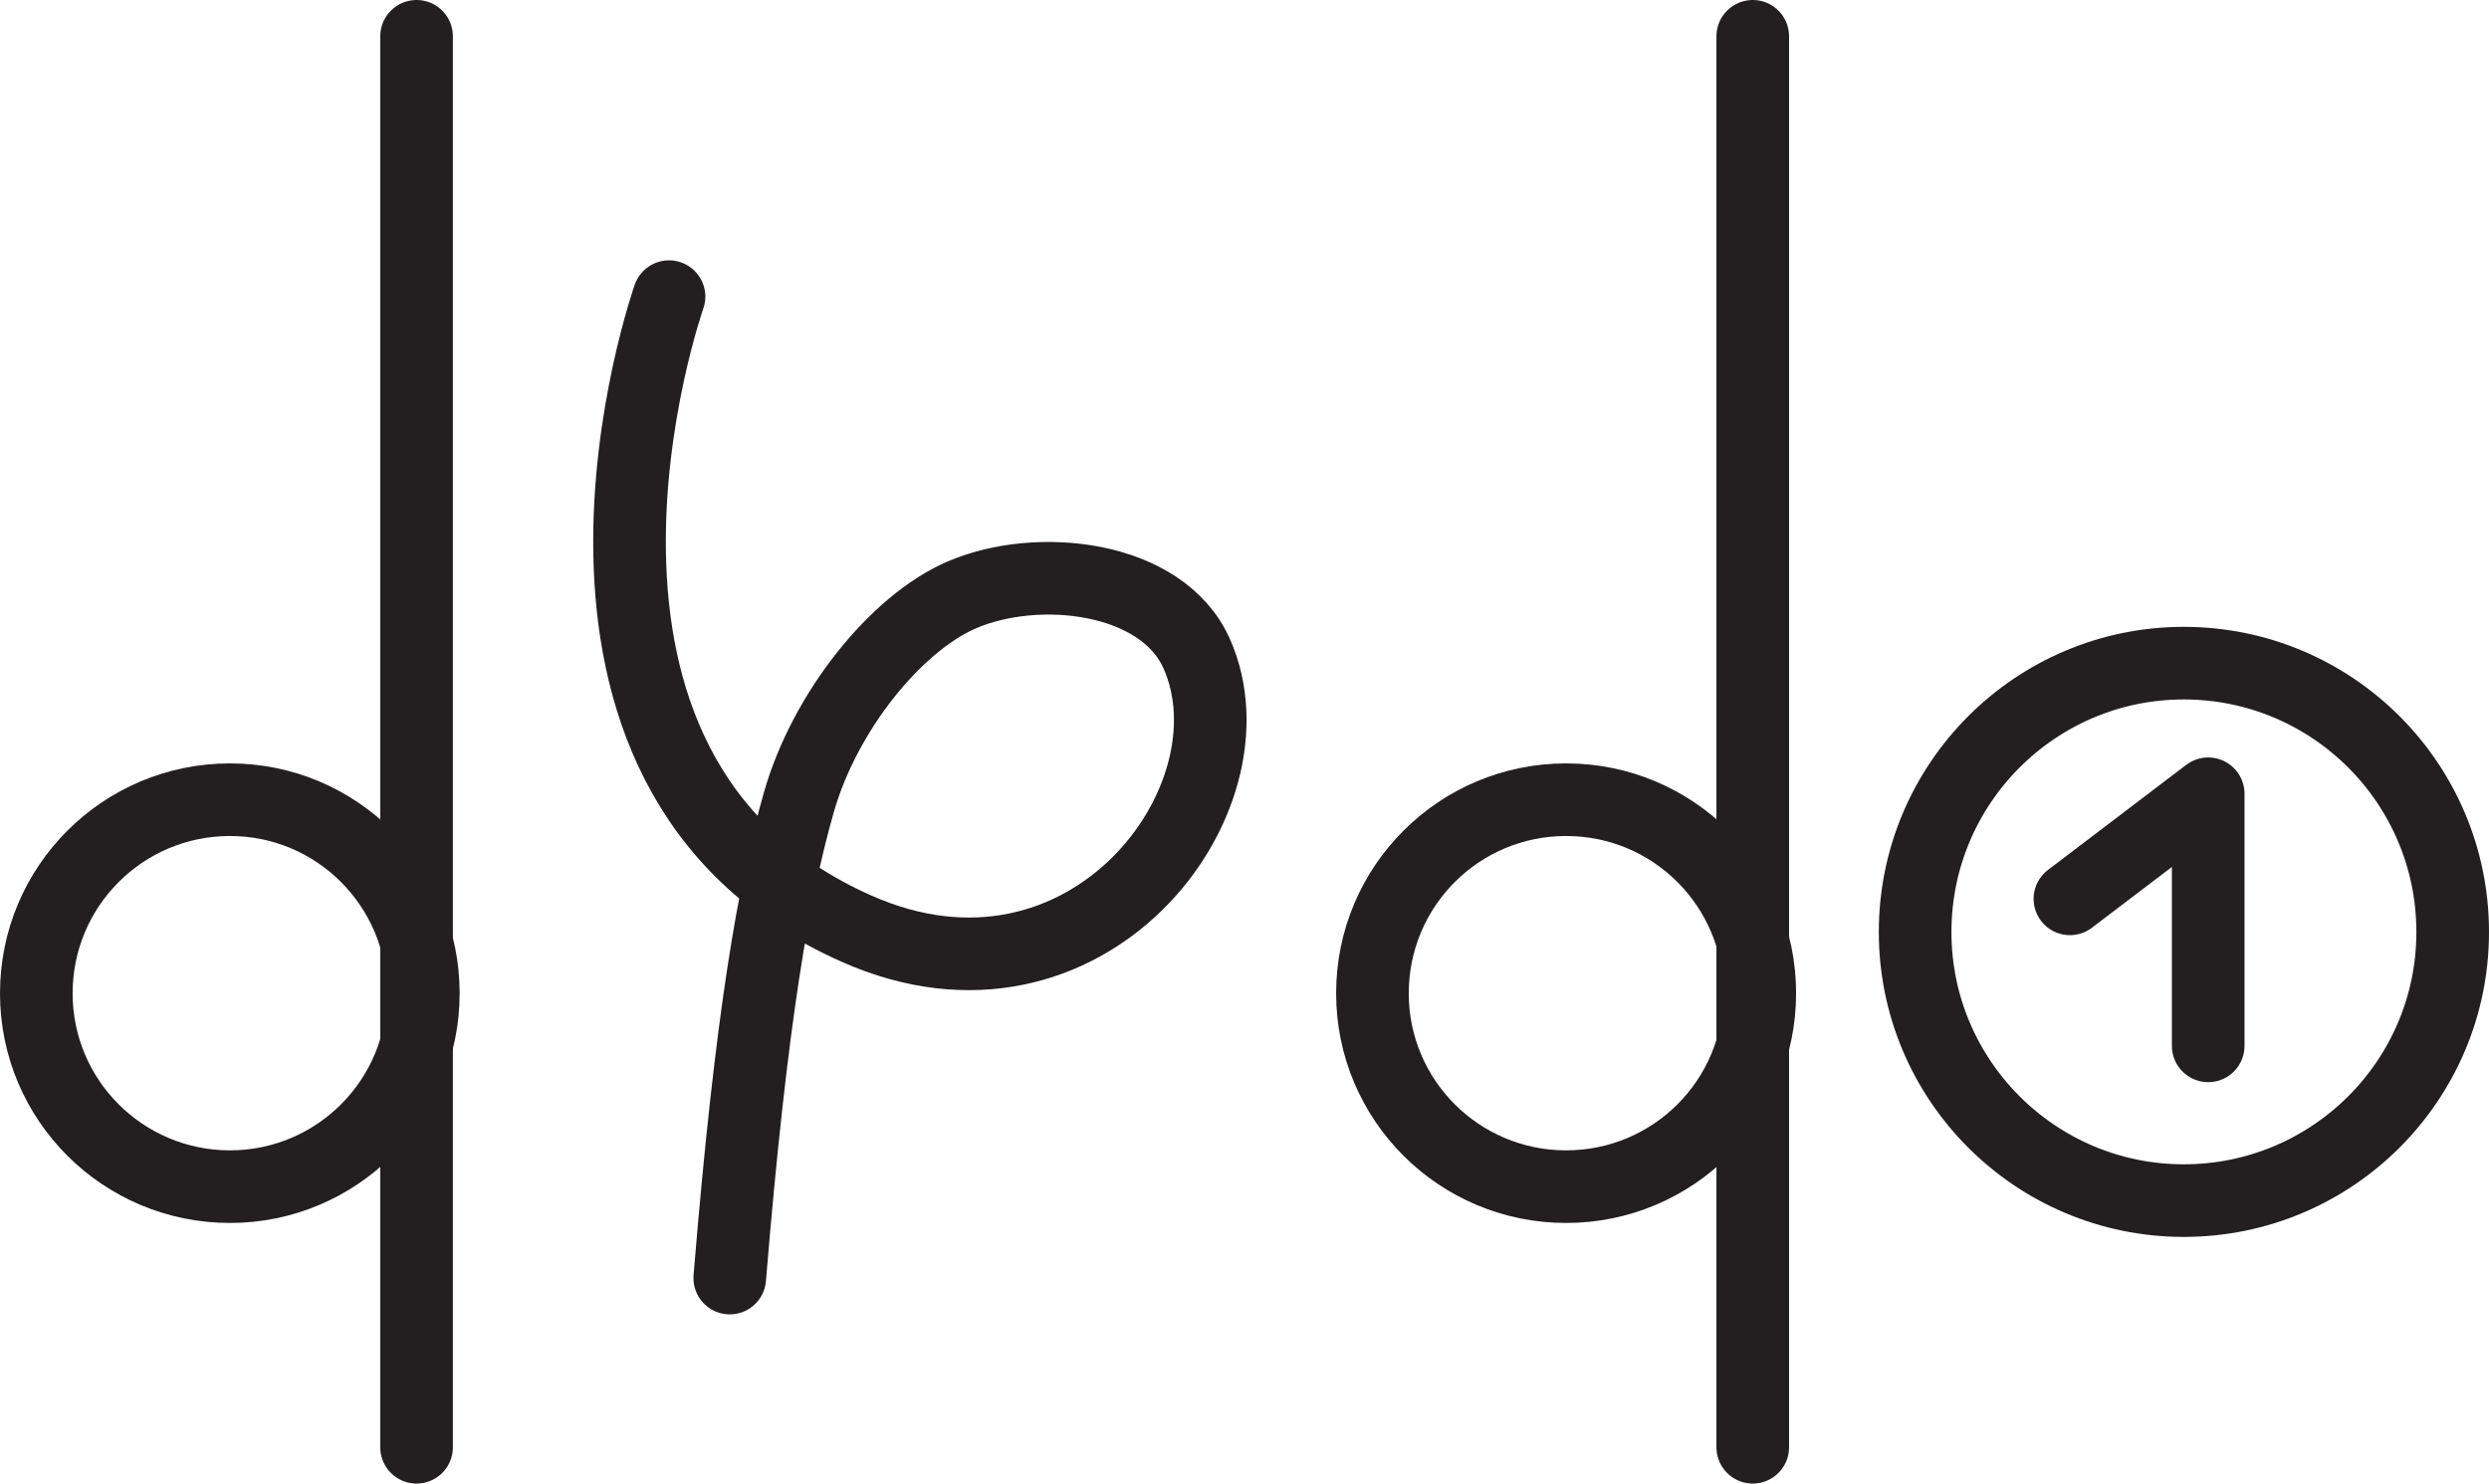 <?xml version="1.0" encoding="UTF-8" standalone="no"?>
<!-- Created with Inkscape (http://www.inkscape.org/) -->

<svg
   version="1.1"
   id="svg1"
   width="45.649"
   height="27.217"
   viewBox="0 0 45.649 27.217"
   sodipodi:docname="cell.svg"
   xmlns:inkscape="http://www.inkscape.org/namespaces/inkscape"
   xmlns:sodipodi="http://sodipodi.sourceforge.net/DTD/sodipodi-0.dtd"
   xmlns="http://www.w3.org/2000/svg"
   xmlns:svg="http://www.w3.org/2000/svg">
  <sodipodi:namedview
     id="namedview1"
     pagecolor="#ffffff"
     bordercolor="#000000"
     borderopacity="0.25"
     inkscape:showpageshadow="2"
     inkscape:pageopacity="0.0"
     inkscape:pagecheckerboard="0"
     inkscape:deskcolor="#d1d1d1">
    <inkscape:page
       x="4.4166821e-09"
       y="1.0409562e-06"
       inkscape:label="1"
       id="page1"
       width="45.649"
       height="27.217"
       margin="0"
       bleed="0" />
  </sodipodi:namedview>
  <defs
     id="defs1" />
  <path
     style="fill:none;stroke:#231f20;stroke-width:1.332;stroke-linecap:round;stroke-linejoin:round;stroke-miterlimit:4;stroke-dasharray:none;stroke-opacity:1"
     d="M 7.64,0.666 V 26.551"
     id="path797" />
  <path
     style="fill:none;stroke:#231f20;stroke-width:1.332;stroke-linecap:round;stroke-linejoin:round;stroke-miterlimit:4;stroke-dasharray:none;stroke-opacity:1"
     d="m 0.666,18.223 c 0,1.959 1.589,3.547 3.552,3.547 1.958,0 3.546,-1.588 3.546,-3.547 0,-1.963 -1.588,-3.552 -3.546,-3.552 -1.963,0 -3.552,1.589 -3.552,3.552 z"
     id="path798" />
  <path
     style="fill:none;stroke:#231f20;stroke-width:1.332;stroke-linecap:round;stroke-linejoin:round;stroke-miterlimit:4;stroke-dasharray:none;stroke-opacity:1"
     d="M 32.146,0.666 V 26.551"
     id="path799" />
  <path
     style="fill:none;stroke:#231f20;stroke-width:1.332;stroke-linecap:round;stroke-linejoin:round;stroke-miterlimit:4;stroke-dasharray:none;stroke-opacity:1"
     d="m 25.171,18.223 c 0,1.959 1.588,3.547 3.552,3.547 1.964,0 3.552,-1.588 3.552,-3.547 0,-1.963 -1.588,-3.552 -3.552,-3.552 -1.964,0 -3.552,1.589 -3.552,3.552 z"
     id="path800" />
  <path
     style="fill:none;stroke:#231f20;stroke-width:1.332;stroke-linecap:round;stroke-linejoin:round;stroke-miterlimit:4;stroke-dasharray:none;stroke-opacity:1"
     d="m 13.384,23.447 c 0.396,-4.828 0.814,-7.135 1.266,-8.724 0.474,-1.667 1.781,-3.287 2.985,-3.807 1.396,-0.604 3.676,-0.354 4.312,1.074 1.188,2.67 -2.025,6.921 -6.24,5.046 -6.509,-2.885 -3.437,-11.594 -3.437,-11.594"
     id="path801" />
  <path
     style="fill:none;stroke:#231f20;stroke-width:1.332;stroke-linecap:round;stroke-linejoin:round;stroke-miterlimit:4;stroke-dasharray:none;stroke-opacity:1"
     d="m 44.983,17.099 c 0,2.719 -2.208,4.927 -4.932,4.927 -2.719,0 -4.927,-2.208 -4.927,-4.927 0,-2.724 2.208,-4.933 4.927,-4.933 2.724,0 4.932,2.209 4.932,4.933 z"
     id="path802" />
  <path
     style="fill:none;stroke:#231f20;stroke-width:1.332;stroke-linecap:round;stroke-linejoin:round;stroke-miterlimit:4;stroke-dasharray:none;stroke-opacity:1"
     d="m 37.963,16.49 2.536,-1.928 v 4.625"
     id="path803" />
</svg>

